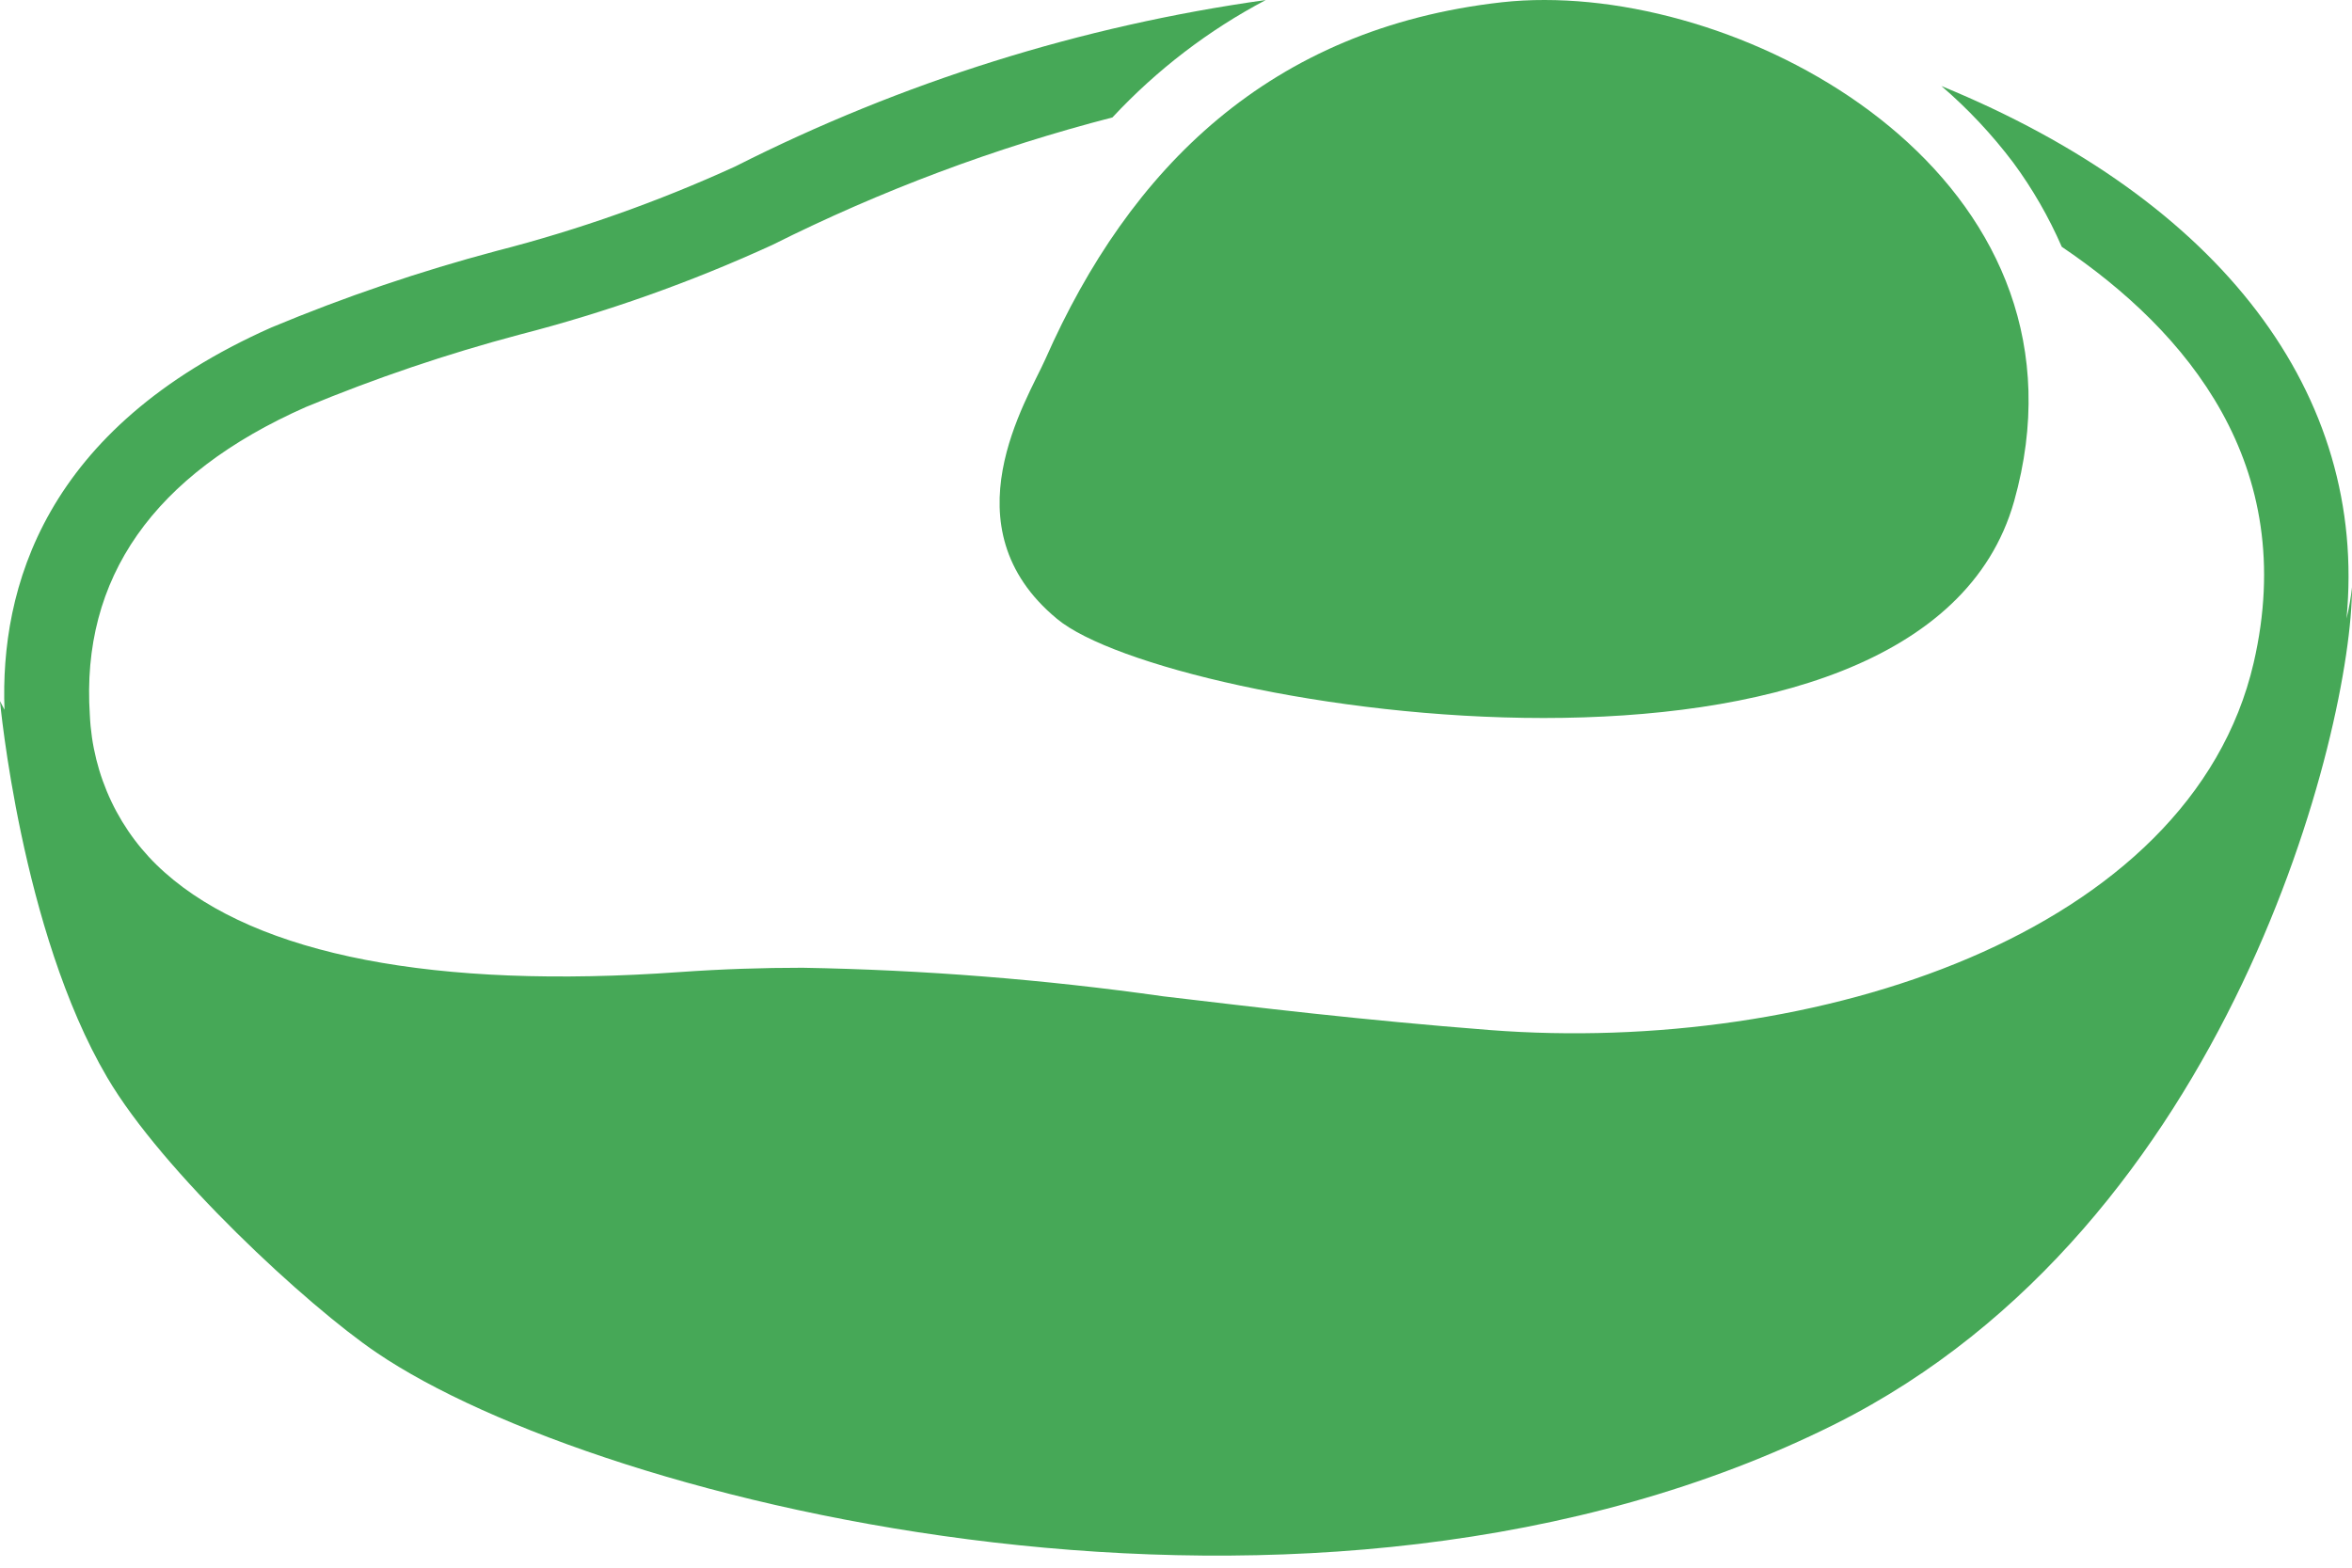 <svg width="57" height="38" viewBox="0 0 57 38" fill="none" xmlns="http://www.w3.org/2000/svg">
<path d="M56.867 14.995C57.382 9.558 53.835 4.869 47.049 2.085C47.693 2.638 48.276 3.26 48.79 3.941C49.256 4.573 49.651 5.258 49.966 5.982C52.998 8.03 55.727 11.265 54.617 16.066C53.089 22.666 43.945 25.574 36.11 24.968C32.993 24.726 30.447 24.417 28.197 24.151C25.297 23.74 22.374 23.509 19.447 23.458C18.495 23.458 17.506 23.489 16.463 23.563C10.557 23.984 6.246 23.155 3.996 21.151C3.454 20.673 3.013 20.088 2.7 19.431C2.387 18.773 2.209 18.058 2.177 17.328C1.959 14.012 3.717 11.5 7.41 9.867C9.098 9.166 10.83 8.579 12.595 8.11C14.692 7.57 16.739 6.843 18.713 5.939C21.349 4.618 24.113 3.582 26.96 2.846C28.034 1.692 29.291 0.73 30.677 0C26.206 0.626 21.864 1.988 17.822 4.033C15.956 4.887 14.02 5.572 12.037 6.081C10.179 6.575 8.356 7.195 6.579 7.937C1.055 10.387 3.61432e-08 14.272 0.109 17.204L0 16.994C0 16.994 0.509 22.561 2.595 26.112C3.935 28.401 7.446 31.649 9.126 32.787C14.493 36.437 31.853 40.829 44.472 34.519C54.083 29.706 57 17.612 57 14.235C56.972 14.491 56.928 14.745 56.867 14.995Z" fill="#46A857"/>
<path d="M25.337 8.699C24.89 9.705 22.924 12.772 25.614 14.999C26.948 16.115 32.208 17.404 37.409 17.404C42.609 17.404 47.695 16.109 48.811 12.152C50.923 4.65 43.056 3.88764e-05 37.433 3.88764e-05C37.086 -0.001 36.74 0.017 36.395 0.055C30.773 0.687 27.376 4.079 25.337 8.699Z" fill="#46A857"/>
</svg>
